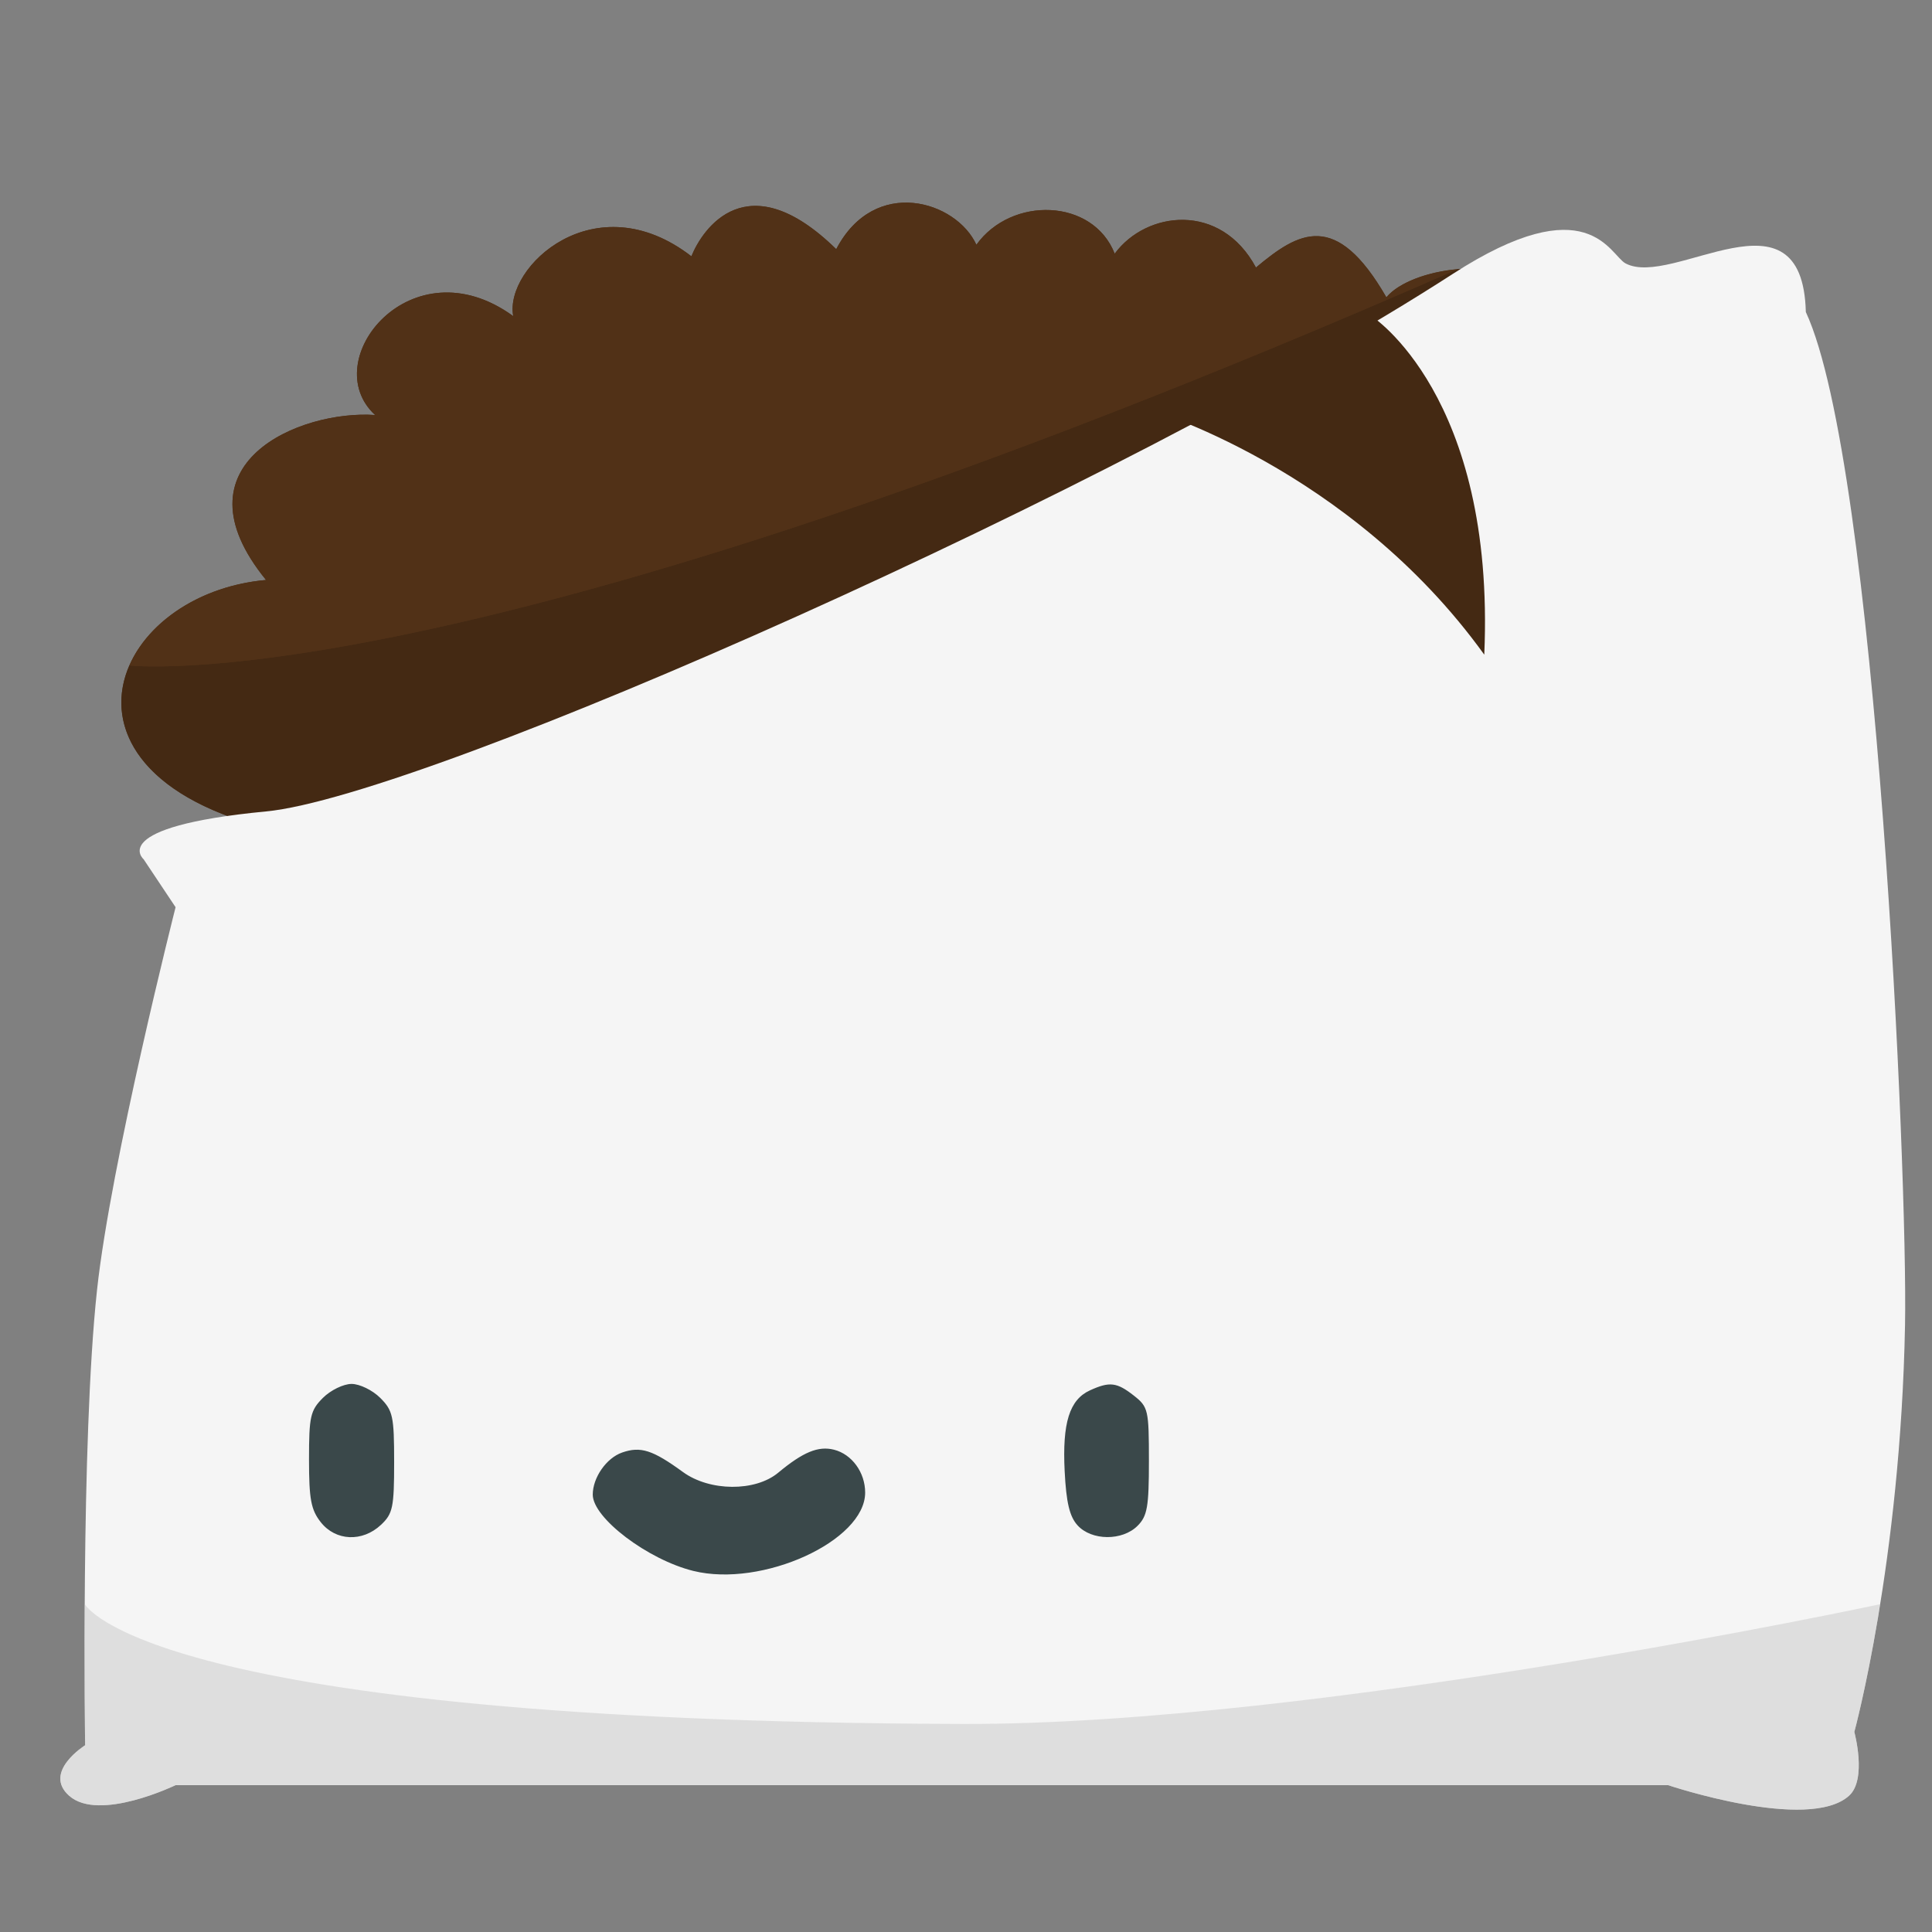 <?xml version="1.0" encoding="UTF-8" standalone="no"?>
<!-- Created with Inkscape (http://www.inkscape.org/) -->

<svg
   version="1.1"
   id="svg54692"
   width="546.133"
   height="546.133"
   viewBox="0 0 546.133 546.133"
   sodipodi:docname="watering-can.png"
   inkscape:export-filename="..\GIT\slutprojektet\src\main\resources\static\images\wcan.svg"
   inkscape:export-xdpi="96"
   inkscape:export-ydpi="96"
   xmlns:inkscape="http://www.inkscape.org/namespaces/inkscape"
   xmlns:sodipodi="http://sodipodi.sourceforge.net/DTD/sodipodi-0.dtd"
   xmlns="http://www.w3.org/2000/svg"
   xmlns:svg="http://www.w3.org/2000/svg">
  <rect x="0" y="0" width="546.133" height="546.133" fill="#808080" stroke="none"/>
  <defs
     id="defs54696" />
  <sodipodi:namedview
     id="namedview54694"
     pagecolor="#505050"
     bordercolor="#eeeeee"
     borderopacity="1"
     inkscape:showpageshadow="0"
     inkscape:pageopacity="0"
     inkscape:pagecheckerboard="0"
     inkscape:deskcolor="#505050"
     showgrid="false" />
  <g
     inkscape:groupmode="layer"
     inkscape:label="Image"
     id="g54698">
    <g
       inkscape:groupmode="layer"
       id="layer2"
       inkscape:label="fert">
      <path
         style="display:inline;fill:#513117;fill-opacity:1;stroke-width:1.878;stroke-linecap:round;stroke-opacity:0.052"
         d="m 506.126,85.733 c 0,0 -85.967,41.273 -72.828,7.824 C 442.223,70.835 401.299,72.81 391.898,84.044 377.622,59.247 367.091,65.543 355.029,75.629 345.099,57.081 324.048,59.562 315.1,71.71 308.951,56.03 285.923,55.383 276,69.188 270.372,56.829 247.267,49.625 236.385,70.434 211.177,45.763 198.542,64.757 195.443,72.45 168.189,51.41 142.492,75.474 145.081,89.362 116.283,68.455 89.335,101.937 106.038,117.319 84.865,115.822 48.33,130.997 75.204,163.946 c -42.499,3.819 -64.049,51.696 -3.236,69.241 17.815,5.14 1.915,20.025 34.822,51.087 80.469,75.956 324.883,-47.379 324.883,-47.379 z"
         id="path55461"
         sodipodi:nodetypes="cscccccccccsscc" />
      <path
         id="path58014"
         style="display:inline;fill:#442913;fill-opacity:1;stroke-width:1.878;stroke-linecap:round;stroke-opacity:0.052"
         d="m 411.992,76.121 c -0.484,0.211 -0.889,0.374 -1.377,0.588 -17.72,7.755 -34.689,14.977 -50.936,21.699 -16.246,6.723 -31.769,12.946 -46.59,18.709 -14.821,5.763 -28.942,11.065 -42.387,15.941 -13.445,4.876 -26.216,9.328 -38.334,13.391 -12.118,4.063 -23.584,7.736 -34.424,11.059 -10.839,3.322 -21.05,6.292 -30.66,8.947 -9.61,2.655 -18.618,4.996 -27.047,7.057 -8.429,2.061 -16.281,3.842 -23.578,5.381 -7.297,1.539 -14.04,2.837 -20.254,3.928 -6.214,1.091 -11.898,1.975 -17.078,2.691 -5.18,0.716 -9.856,1.264 -14.051,1.678 -4.194,0.414 -7.908,0.696 -11.166,0.881 -3.258,0.185 -6.06,0.274 -8.43,0.303 -2.37,0.029 -4.309,-0.001 -5.84,-0.055 -2.224,-0.078 -2.685,-0.159 -3.266,-0.223 -6.93,15.812 1.233,35.235 35.393,45.09 15.985,4.612 4.935,17.113 26.248,42.064 L 437.689,160.938 c 0,0 4.006,-3.255 10.465,-8.709 3.229,-2.727 7.071,-6.003 11.332,-9.697 4.261,-3.694 8.941,-7.807 13.844,-12.205 4.903,-4.398 10.029,-9.081 15.186,-13.918 1.601,-1.502 3.169,-3.08 4.77,-4.607 L 506.125,85.732 c 0,0 -85.967,41.273 -72.828,7.824 5.507,-14.02 -7.97,-18.594 -21.305,-17.436 z" />
      <path
         style="fill:#f5f5f5;fill-opacity:1;stroke-width:1.878;stroke-linecap:round;stroke-opacity:0.052"
         d="M 75.204,229.373 C 120.625,225.032 318.122,137.31 410.616,77.461 c 38.354,-24.817 44.441,-5.384 48.883,-3.008 13.322,7.126 50.043,-23.176 50.968,13.745 20.038,43.163 28.834,244.339 28.041,286.363 -1.268,67.168 -14.334,115.02 -14.334,115.02 0,0 3.668,13.405 -1.504,18.049 -11.493,10.32 -51.139,-3.008 -51.139,-3.008 H 49.635 c 0,0 -21.647,10.49 -30.082,3.008 -7.588,-6.73 4.512,-14.289 4.512,-14.289 0,0 -1.272,-85.762 3.357,-128.643 C 31.317,328.614 49.635,256.447 49.635,256.447 l -9.025,-13.537 c 0,0 -10.827,-9.195 34.594,-13.537 z"
         id="path55313"
         sodipodi:nodetypes="zsscscsccscsccz" />
      <path
         id="path57953"
         style="fill:#cbcbcb;fill-opacity:0.525;stroke-width:1.878;stroke-linecap:round;stroke-opacity:0.052"
         d="m 23.99,453.482 c -0.05,9.525 -0.086,19.214 -0.051,25.787 0.047,8.71 0.125,14.07 0.125,14.07 0,0 -0.756,0.473 -1.771,1.287 -0.508,0.407 -1.081,0.9 -1.656,1.461 -0.576,0.561 -1.153,1.19 -1.672,1.873 -0.519,0.683 -0.98,1.418 -1.318,2.189 -0.338,0.772 -0.556,1.581 -0.59,2.408 -0.034,0.828 0.116,1.675 0.512,2.525 0.198,0.425 0.457,0.85 0.785,1.275 0.328,0.425 0.725,0.849 1.199,1.27 0.527,0.468 1.107,0.865 1.729,1.199 0.622,0.334 1.287,0.606 1.986,0.82 1.399,0.429 2.937,0.634 4.545,0.668 1.608,0.034 3.285,-0.102 4.965,-0.352 1.68,-0.249 3.364,-0.611 4.98,-1.033 3.233,-0.844 6.202,-1.921 8.363,-2.787 2.161,-0.867 3.514,-1.523 3.514,-1.523 H 471.531 c 0,0 2.479,0.834 6.375,1.922 1.948,0.544 4.25,1.152 6.775,1.752 2.525,0.6 5.272,1.191 8.109,1.701 2.837,0.511 5.764,0.94 8.648,1.217 2.884,0.277 5.726,0.402 8.393,0.301 1.333,-0.05 2.622,-0.158 3.852,-0.33 1.229,-0.172 2.398,-0.409 3.49,-0.721 1.092,-0.312 2.108,-0.697 3.029,-1.166 0.922,-0.469 1.748,-1.023 2.467,-1.668 0.647,-0.581 1.156,-1.296 1.551,-2.107 0.395,-0.811 0.675,-1.717 0.867,-2.672 0.192,-0.955 0.294,-1.96 0.332,-2.973 0.038,-1.012 0.009,-2.031 -0.059,-3.014 -0.135,-1.966 -0.432,-3.786 -0.695,-5.115 -0.263,-1.329 -0.492,-2.168 -0.492,-2.168 0,0 0.818,-2.99 2.062,-8.525 0.622,-2.768 1.351,-6.172 2.139,-10.156 0.788,-3.984 1.634,-8.549 2.49,-13.639 0.193,-1.145 0.381,-2.58 0.574,-3.777 0,0 -159.278,34.125 -259.2,33.842 C 41.315,486.671 23.99,453.482 23.99,453.482 Z"
         sodipodi:nodetypes="cscssssssssssssssccsssssssssssssscssscsc" />
      <path
         id="path58016"
         style="display:inline;fill:#513117;fill-opacity:1;stroke-width:1.878;stroke-linecap:round;stroke-opacity:0.052"
         d="m 411.992,76.121 c -8.277,0.719 -16.493,3.621 -20.094,7.924 C 377.623,59.247 367.091,65.543 355.029,75.629 345.099,57.082 324.048,59.563 315.1,71.711 308.951,56.031 285.923,55.382 276,69.188 270.372,56.829 247.267,49.625 236.385,70.434 211.178,45.763 198.542,64.757 195.443,72.451 168.189,51.411 142.491,75.473 145.08,89.361 116.282,68.454 89.336,101.937 106.039,117.318 84.866,115.822 48.33,130.997 75.205,163.945 56.578,165.619 41.984,175.758 36.576,188.096 c 0.581,0.064 1.041,0.145 3.266,0.223 1.531,0.054 3.47,0.084 5.84,0.055 2.37,-0.029 5.172,-0.118 8.43,-0.303 3.258,-0.185 6.972,-0.467 11.166,-0.881 4.194,-0.414 8.871,-0.962 14.051,-1.678 5.18,-0.716 10.864,-1.6 17.078,-2.691 6.214,-1.091 12.957,-2.388 20.254,-3.928 7.297,-1.539 15.149,-3.32 23.578,-5.381 8.429,-2.061 17.437,-4.402 27.047,-7.057 9.61,-2.655 19.821,-5.625 30.66,-8.947 10.839,-3.322 22.306,-6.996 34.424,-11.059 12.118,-4.063 24.889,-8.514 38.334,-13.391 13.445,-4.876 27.565,-10.178 42.387,-15.941 14.821,-5.763 30.344,-11.986 46.59,-18.709 16.246,-6.723 33.216,-13.944 50.936,-21.699 0.488,-0.213 0.893,-0.376 1.377,-0.588 z" />
      <path
         style="fill:#442913;fill-opacity:1;stroke-width:1.878;stroke-linecap:round;stroke-opacity:0.052"
         d="m 387.664,89.338 c 0,0 35.097,22.335 31.907,95.72 -38.288,-53.178 -95.72,-69.663 -95.72,-69.663 z"
         id="path58073"
         sodipodi:nodetypes="cccc" />
    </g>
    <path
       style="display:inline;fill:#3a484a;stroke-width:1.604"
       d="m 196.009,444.069 c -12.887,-3.179 -28.45,-14.975 -28.45,-21.563 0,-4.833 3.851,-10.357 8.302,-11.909 5.224,-1.821 8.628,-0.73 17.201,5.513 7.55,5.498 20.425,5.593 26.911,0.197 7.034,-5.851 11.33,-7.625 15.769,-6.511 5.073,1.273 8.819,6.422 8.819,12.121 0,13.664 -29.112,26.946 -48.552,22.151 z M 90.674,430.291 c -2.765,-3.515 -3.325,-6.498 -3.325,-17.719 0,-12.186 0.381,-13.873 3.938,-17.43 2.166,-2.166 5.808,-3.938 8.094,-3.938 2.286,0 5.928,1.772 8.094,3.938 3.589,3.589 3.938,5.198 3.938,18.169 0,12.801 -0.373,14.582 -3.713,17.719 -5.254,4.936 -12.82,4.607 -17.025,-0.739 z m 213.917,0.877 c -2.247,-2.483 -3.188,-6.44 -3.634,-15.281 -0.691,-13.675 1.36,-20.229 7.155,-22.869 5.569,-2.537 7.599,-2.29 12.433,1.513 4.032,3.172 4.227,4.021 4.227,18.448 0,12.985 -0.454,15.577 -3.208,18.332 -4.311,4.311 -13.009,4.238 -16.973,-0.142 z"
       id="path55184-3" />
    <g
       id="g55182"
       transform="translate(0.532,16.485)"
       style="display:none">
      <path
         style="fill:#41c2e0;stroke-width:1.067"
         d="m 153.067,479.549 c -8.764,-3.928 -13.645,-13.936 -11.209,-22.983 1.636,-6.077 8.301,-12.599 13.768,-13.473 5.2,-0.832 5.378,-1.41 5.527,-18.027 0.063,-7.04 0.476,-17.36 0.918,-22.933 l 0.803,-10.133 -17.627,-29.867 C 135.552,345.707 112.638,307.149 94.327,276.449 L 61.034,220.632 44.297,209.917 c -15.19,-9.724 -16.98,-10.604 -19.367,-9.516 -3.691,1.682 -11.669,1.492 -15.256,-0.363 -9.738,-5.036 -12.622,-18.037 -5.8,-26.145 3.212,-3.818 67.108,-47.598 71.912,-49.272 1.813,-0.632 5.379,-0.914 7.924,-0.627 13.542,1.526 19.96,17.892 11.012,28.083 l -3.267,3.721 3.423,17.834 c 1.882,9.809 3.856,18.917 4.385,20.24 0.9,2.249 19.624,26.84 60.561,79.535 9.618,12.381 17.472,21.585 17.75,20.8 0.274,-0.774 2.459,-9.808 4.855,-20.074 6.337,-27.146 16.337,-62.322 25.095,-88.278 l 7.655,-22.687 -2.79,-0.655 c -4.975,-1.168 -10.233,-4.673 -12.941,-8.625 -2.114,-3.085 -2.648,-5.189 -2.648,-10.421 0,-7.854 2.892,-12.907 9.582,-16.743 l 4.285,-2.457 86.686,-0.533 86.686,-0.533 5.131,-11.889 c 6.597,-15.286 10.434,-21.165 19.105,-29.277 11.046,-10.333 27.565,-16.931 42.391,-16.931 8.067,0 19.333,2.736 27.776,6.746 8.673,4.119 19.865,13.978 25.063,22.078 4.017,6.26 36.465,76.531 39.621,85.806 2.794,8.212 3.686,21.946 1.989,30.622 -1.587,8.108 -7.217,20.664 -12.005,26.773 -3.42,4.363 -48.317,57.832 -52.121,62.072 -1.785,1.99 -1.808,2.635 -0.34,9.6 6.346,30.104 11.588,72.501 13.407,108.429 l 1.277,25.229 4.039,0.646 c 4.817,0.77 11.281,6.098 13.32,10.979 2.841,6.799 0.658,17.225 -4.581,21.877 -6.037,5.361 2.9,5.11 -180.877,5.066 -140.825,-0.034 -171.532,-0.295 -174.168,-1.476 z m 336.556,-242.216 c 10.079,-11.733 19.24,-23.33 20.358,-25.77 2.802,-6.114 3.595,-13.214 2.127,-19.045 -2.236,-8.878 -35.451,-79.604 -39.479,-84.063 -11.918,-13.191 -32.671,-13.026 -44.121,0.352 -2.052,2.398 -4.696,6.68 -5.874,9.515 l -2.143,5.156 12.421,0.466 c 13.888,0.521 17.504,1.772 21.942,7.59 5.283,6.926 5.268,16.959 -0.036,23.912 -2.903,3.806 -7.628,6.687 -10.968,6.687 -1.168,0 -2.384,0.421 -2.702,0.936 -0.318,0.515 3.431,13.115 8.331,28 4.9,14.885 11.469,36.543 14.598,48.129 3.129,11.585 6.034,20.705 6.455,20.267 0.422,-0.439 9.013,-10.398 19.091,-22.131 z"
         id="path55190" />
      <path
         style="fill:#01a5c7;stroke-width:1.067"
         d="m 153.6,479.23 c -9.693,-3.642 -14.611,-16.514 -9.865,-25.821 1.026,-2.012 3.709,-5.132 5.964,-6.933 l 4.099,-3.276 172.338,-0.279 172.338,-0.279 4.622,2.238 c 13.292,6.435 14.075,24.127 1.448,32.721 l -3.526,2.4 -172.909,-0.084 C 233.009,479.869 154.48,479.561 153.6,479.23 Z M 149.171,367.749 C 55.206,209.7 62.588,221.662 56.389,217.393 53.242,215.226 45.514,210.155 39.216,206.124 l -11.45,-7.329 30.853,-20.997 c 16.969,-11.549 31.272,-20.997 31.784,-20.997 0.512,0 2.529,8.52 4.482,18.933 l 3.55,18.933 25.949,33.6 c 14.272,18.48 31.952,41.28 39.289,50.667 7.337,9.387 13.352,17.604 13.367,18.261 0.015,0.657 -1.144,6.897 -2.575,13.867 -3.285,15.998 -7.521,43.453 -9.69,62.806 -0.92,8.213 -1.774,15.3 -1.896,15.749 -0.122,0.448 -6.291,-9.392 -13.708,-21.867 z m 168.88,-51.465 c -5.524,-1.724 -12.255,-6.212 -14.534,-9.689 -2.392,-3.651 -2.029,-7.646 0.968,-10.643 3.489,-3.489 6.787,-3.3 12.316,0.705 4.711,3.413 10.715,4.898 15.225,3.766 1.405,-0.353 4.38,-2.092 6.611,-3.865 4.767,-3.788 7.761,-4.049 11.62,-1.013 6.781,5.334 1.069,15.4 -11.363,20.026 -6.967,2.592 -14.046,2.835 -20.842,0.714 z m -64.9,-6.421 c -4.182,-1.758 -4.618,-3.108 -4.618,-14.298 0,-8.37 0.253,-9.565 2.469,-11.646 3.279,-3.081 8.239,-3.015 11.212,0.149 2.016,2.146 2.319,3.687 2.319,11.803 0,5.134 -0.47,10.213 -1.044,11.286 -1.624,3.035 -6.512,4.314 -10.338,2.705 z m 142.866,0.433 c -4.25,-1.572 -5.617,-5.122 -5.617,-14.582 0,-8.004 0.258,-9.136 2.618,-11.496 5.106,-5.106 12.559,-2.222 13.992,5.414 1.147,6.115 0.02,16.171 -2.072,18.482 -2.193,2.423 -5.85,3.318 -8.921,2.182 z m 82.443,-11.851 c -0.295,-1.345 -2.23,-9.689 -4.298,-18.541 -2.069,-8.853 -3.761,-16.946 -3.761,-17.985 0,-1.442 22.201,-28.747 25.628,-31.52 0.363,-0.293 3.601,-4.06 7.198,-8.37 8.049,-9.648 10.321,-15.726 9.581,-25.64 -0.474,-6.346 -2.256,-10.808 -17.674,-44.249 -9.431,-20.455 -18.358,-39.022 -19.838,-41.258 -3.093,-4.674 -9.975,-9.705 -15.932,-11.647 -6.089,-1.985 -16.377,-0.998 -22.236,2.133 -2.707,1.447 -6.714,4.79 -8.903,7.43 -3.609,4.351 -7.955,12.557 -7.955,15.022 0,0.538 5.295,0.978 11.768,0.978 13.007,0 16.903,1.088 21.498,6.002 5.149,5.507 6.552,13.073 3.693,19.916 -1.969,4.713 -8.338,10.065 -13.203,11.096 -2.213,0.469 -55.383,0.853 -118.156,0.853 H 211.733 l -4.706,-2.667 c -5.669,-3.213 -8.456,-6.758 -9.714,-12.357 -1.812,-8.065 1.602,-16.017 8.664,-20.177 3.521,-2.074 6.045,-2.148 90.875,-2.667 l 87.253,-0.533 4.916,-11.733 c 2.704,-6.453 7.118,-15.054 9.809,-19.113 8.168,-12.318 21.597,-21.768 36.616,-25.766 7.314,-1.947 23.246,-1.914 30.686,0.063 16.212,4.309 31.858,16.282 39.116,29.935 5.023,9.448 34.386,73.703 36.779,80.481 4.339,12.293 4.42,28.338 0.208,41.025 -3.607,10.865 -6.998,15.346 -50.204,66.347 -11.258,13.289 -13.108,15.053 -13.572,12.941 z"
         id="path55188" />
      <path
         style="fill:#0094b2;stroke-width:1.067"
         d="m 148.843,366.952 -13.797,-22.915 2.945,-17.619 c 3.364,-20.121 12.5,-62.984 13.406,-62.888 0.332,0.035 6.237,7.456 13.122,16.49 l 12.518,16.426 -2.091,10.163 c -4.577,22.243 -9.148,52.177 -11.492,75.257 l -0.813,8 z m 169.209,-50.668 c -5.524,-1.724 -12.255,-6.212 -14.534,-9.689 -2.392,-3.651 -2.029,-7.646 0.968,-10.643 3.489,-3.489 6.787,-3.3 12.316,0.705 4.711,3.413 10.715,4.898 15.225,3.766 1.405,-0.353 4.38,-2.092 6.611,-3.865 4.767,-3.788 7.761,-4.049 11.62,-1.013 6.781,5.334 1.069,15.4 -11.363,20.026 -6.967,2.592 -14.046,2.835 -20.842,0.714 z m -64.9,-6.421 c -4.182,-1.758 -4.618,-3.108 -4.618,-14.298 0,-8.37 0.253,-9.565 2.469,-11.646 3.279,-3.081 8.239,-3.015 11.212,0.149 2.016,2.146 2.319,3.687 2.319,11.803 0,5.134 -0.47,10.213 -1.044,11.286 -1.624,3.035 -6.512,4.314 -10.338,2.705 z m 142.866,0.433 c -4.25,-1.572 -5.617,-5.122 -5.617,-14.582 0,-8.004 0.258,-9.136 2.618,-11.496 5.106,-5.106 12.559,-2.222 13.992,5.414 1.147,6.115 0.02,16.171 -2.072,18.482 -2.193,2.423 -5.85,3.318 -8.921,2.182 z m 82.91,-11.126 c -0.003,-0.57 -1.924,-9.163 -4.267,-19.094 -2.343,-9.931 -4.26,-18.412 -4.26,-18.847 0,-1.686 24.842,-29.877 25.594,-29.045 0.783,0.865 9.606,34.16 9.606,36.25 0,0.586 -5.084,7.027 -11.298,14.315 -13.307,15.607 -15.366,17.806 -15.375,16.421 z M 45.333,210.007 c -8.213,-5.329 -15.334,-10.065 -15.823,-10.525 -0.489,-0.459 12.933,-10.245 29.827,-21.745 16.895,-11.5 31.032,-20.556 31.416,-20.123 0.926,1.041 7.957,37.39 7.332,37.901 -3.225,2.637 -36.025,24.214 -36.787,24.2 -0.567,-0.01 -7.751,-4.379 -15.965,-9.708 z M 385.067,123.132 c 0,-1.815 9.065,-22.068 10.04,-22.433 0.638,-0.238 8.893,0.65 18.346,1.974 l 17.186,2.407 -3.52,4.586 c -1.936,2.522 -4.335,6.719 -5.331,9.326 l -1.81,4.741 h -17.455 c -9.6,0 -17.455,-0.27 -17.455,-0.601 z"
         id="path55186" />
      <path
         style="fill:#3a484a;stroke-width:1.067"
         d="m 320.783,316.751 c -8.569,-2.114 -18.917,-9.957 -18.917,-14.338 0,-3.214 2.561,-6.887 5.52,-7.918 3.474,-1.211 5.737,-0.485 11.437,3.666 5.02,3.656 13.581,3.719 17.894,0.131 4.677,-3.89 7.533,-5.07 10.485,-4.329 3.373,0.847 5.864,4.27 5.864,8.059 0,9.086 -19.357,17.917 -32.283,14.728 z m -70.039,-9.161 c -1.839,-2.337 -2.211,-4.321 -2.211,-11.782 0,-8.103 0.253,-9.225 2.618,-11.589 1.44,-1.44 3.862,-2.618 5.382,-2.618 1.52,0 3.942,1.178 5.382,2.618 2.386,2.386 2.618,3.456 2.618,12.081 0,8.512 -0.248,9.696 -2.469,11.782 -3.493,3.282 -8.524,3.063 -11.32,-0.491 z m 142.237,0.583 c -1.494,-1.651 -2.12,-4.282 -2.417,-10.161 -0.459,-9.093 0.904,-13.451 4.758,-15.206 3.703,-1.687 5.053,-1.523 8.267,1.006 2.681,2.109 2.811,2.674 2.811,12.267 0,8.634 -0.302,10.358 -2.133,12.189 -2.866,2.866 -8.65,2.818 -11.285,-0.094 z"
         id="path55184" />
    </g>
  </g>
</svg>
